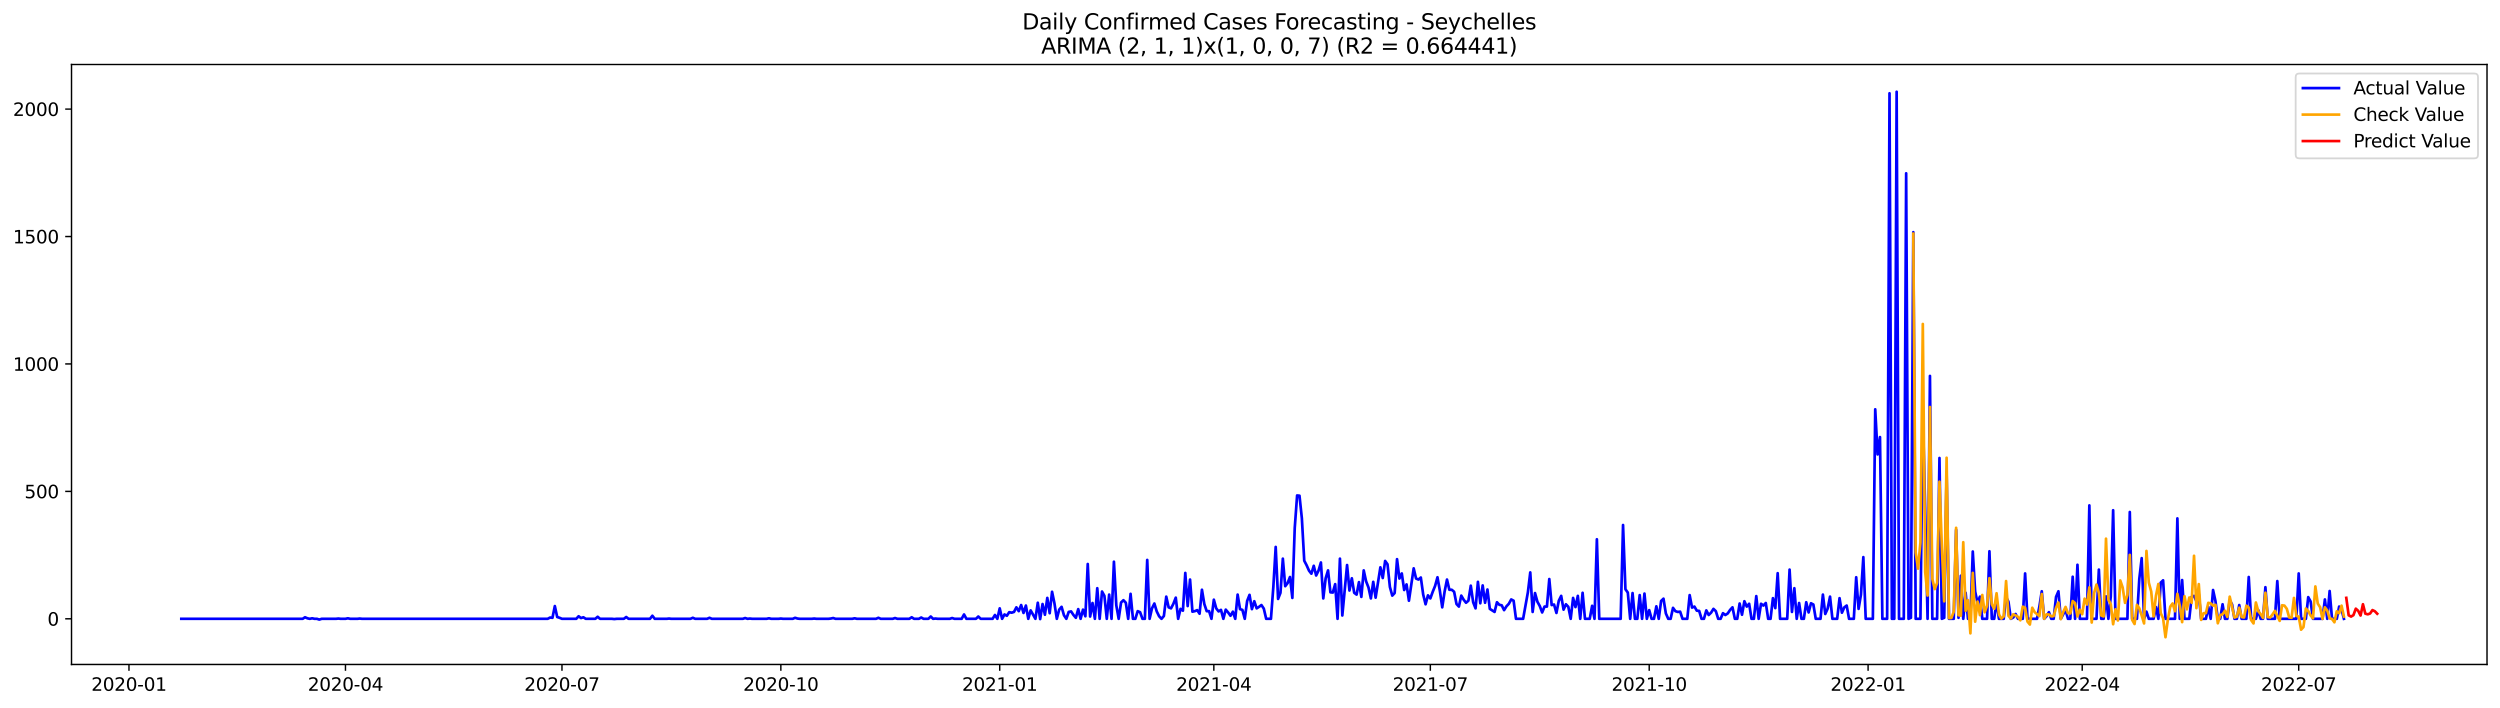 <?xml version="1.0" encoding="utf-8" standalone="no"?>
<!DOCTYPE svg PUBLIC "-//W3C//DTD SVG 1.1//EN"
  "http://www.w3.org/Graphics/SVG/1.1/DTD/svg11.dtd">
<svg xmlns:xlink="http://www.w3.org/1999/xlink" width="1386.05pt" height="392.274pt" viewBox="0 0 1386.05 392.274" xmlns="http://www.w3.org/2000/svg" version="1.1">
 <defs>
  <style type="text/css">*{stroke-linejoin: round; stroke-linecap: butt}</style>
 </defs>
 <g id="figure_1">
  <g id="patch_1">
   <path d="M 0 392.274 
L 1386.05 392.274 
L 1386.05 0 
L 0 0 
z
" style="fill: #ffffff"/>
  </g>
  <g id="axes_1">
   <g id="patch_2">
    <path d="M 39.65 368.396 
L 1378.85 368.396 
L 1378.85 35.755 
L 39.65 35.755 
z
" style="fill: #ffffff"/>
   </g>
   <g id="matplotlib.axis_1">
    <g id="xtick_1">
     <g id="line2d_1">
      <defs>
       <path id="m0f606d432e" d="M 0 0 
L 0 3.5 
" style="stroke: #000000; stroke-width: 0.8"/>
      </defs>
      <g>
       <use xlink:href="#m0f606d432e" x="71.504" y="368.396" style="stroke: #000000; stroke-width: 0.8"/>
      </g>
     </g>
     <g id="text_1">
      <!-- 2020-01 -->
      <g transform="translate(50.613 382.994)scale(0.1 -0.1)">
       <defs>
        <path id="DejaVuSans-32" d="M 1228 531 
L 3431 531 
L 3431 0 
L 469 0 
L 469 531 
Q 828 903 1448 1529 
Q 2069 2156 2228 2338 
Q 2531 2678 2651 2914 
Q 2772 3150 2772 3378 
Q 2772 3750 2511 3984 
Q 2250 4219 1831 4219 
Q 1534 4219 1204 4116 
Q 875 4013 500 3803 
L 500 4441 
Q 881 4594 1212 4672 
Q 1544 4750 1819 4750 
Q 2544 4750 2975 4387 
Q 3406 4025 3406 3419 
Q 3406 3131 3298 2873 
Q 3191 2616 2906 2266 
Q 2828 2175 2409 1742 
Q 1991 1309 1228 531 
z
" transform="scale(0.016)"/>
        <path id="DejaVuSans-30" d="M 2034 4250 
Q 1547 4250 1301 3770 
Q 1056 3291 1056 2328 
Q 1056 1369 1301 889 
Q 1547 409 2034 409 
Q 2525 409 2770 889 
Q 3016 1369 3016 2328 
Q 3016 3291 2770 3770 
Q 2525 4250 2034 4250 
z
M 2034 4750 
Q 2819 4750 3233 4129 
Q 3647 3509 3647 2328 
Q 3647 1150 3233 529 
Q 2819 -91 2034 -91 
Q 1250 -91 836 529 
Q 422 1150 422 2328 
Q 422 3509 836 4129 
Q 1250 4750 2034 4750 
z
" transform="scale(0.016)"/>
        <path id="DejaVuSans-2d" d="M 313 2009 
L 1997 2009 
L 1997 1497 
L 313 1497 
L 313 2009 
z
" transform="scale(0.016)"/>
        <path id="DejaVuSans-31" d="M 794 531 
L 1825 531 
L 1825 4091 
L 703 3866 
L 703 4441 
L 1819 4666 
L 2450 4666 
L 2450 531 
L 3481 531 
L 3481 0 
L 794 0 
L 794 531 
z
" transform="scale(0.016)"/>
       </defs>
       <use xlink:href="#DejaVuSans-32"/>
       <use xlink:href="#DejaVuSans-30" x="63.623"/>
       <use xlink:href="#DejaVuSans-32" x="127.246"/>
       <use xlink:href="#DejaVuSans-30" x="190.869"/>
       <use xlink:href="#DejaVuSans-2d" x="254.492"/>
       <use xlink:href="#DejaVuSans-30" x="290.576"/>
       <use xlink:href="#DejaVuSans-31" x="354.199"/>
      </g>
     </g>
    </g>
    <g id="xtick_2">
     <g id="line2d_2">
      <g>
       <use xlink:href="#m0f606d432e" x="191.535" y="368.396" style="stroke: #000000; stroke-width: 0.8"/>
      </g>
     </g>
     <g id="text_2">
      <!-- 2020-04 -->
      <g transform="translate(170.644 382.994)scale(0.1 -0.1)">
       <defs>
        <path id="DejaVuSans-34" d="M 2419 4116 
L 825 1625 
L 2419 1625 
L 2419 4116 
z
M 2253 4666 
L 3047 4666 
L 3047 1625 
L 3713 1625 
L 3713 1100 
L 3047 1100 
L 3047 0 
L 2419 0 
L 2419 1100 
L 313 1100 
L 313 1709 
L 2253 4666 
z
" transform="scale(0.016)"/>
       </defs>
       <use xlink:href="#DejaVuSans-32"/>
       <use xlink:href="#DejaVuSans-30" x="63.623"/>
       <use xlink:href="#DejaVuSans-32" x="127.246"/>
       <use xlink:href="#DejaVuSans-30" x="190.869"/>
       <use xlink:href="#DejaVuSans-2d" x="254.492"/>
       <use xlink:href="#DejaVuSans-30" x="290.576"/>
       <use xlink:href="#DejaVuSans-34" x="354.199"/>
      </g>
     </g>
    </g>
    <g id="xtick_3">
     <g id="line2d_3">
      <g>
       <use xlink:href="#m0f606d432e" x="311.566" y="368.396" style="stroke: #000000; stroke-width: 0.8"/>
      </g>
     </g>
     <g id="text_3">
      <!-- 2020-07 -->
      <g transform="translate(290.674 382.994)scale(0.1 -0.1)">
       <defs>
        <path id="DejaVuSans-37" d="M 525 4666 
L 3525 4666 
L 3525 4397 
L 1831 0 
L 1172 0 
L 2766 4134 
L 525 4134 
L 525 4666 
z
" transform="scale(0.016)"/>
       </defs>
       <use xlink:href="#DejaVuSans-32"/>
       <use xlink:href="#DejaVuSans-30" x="63.623"/>
       <use xlink:href="#DejaVuSans-32" x="127.246"/>
       <use xlink:href="#DejaVuSans-30" x="190.869"/>
       <use xlink:href="#DejaVuSans-2d" x="254.492"/>
       <use xlink:href="#DejaVuSans-30" x="290.576"/>
       <use xlink:href="#DejaVuSans-37" x="354.199"/>
      </g>
     </g>
    </g>
    <g id="xtick_4">
     <g id="line2d_4">
      <g>
       <use xlink:href="#m0f606d432e" x="432.916" y="368.396" style="stroke: #000000; stroke-width: 0.8"/>
      </g>
     </g>
     <g id="text_4">
      <!-- 2020-10 -->
      <g transform="translate(412.024 382.994)scale(0.1 -0.1)">
       <use xlink:href="#DejaVuSans-32"/>
       <use xlink:href="#DejaVuSans-30" x="63.623"/>
       <use xlink:href="#DejaVuSans-32" x="127.246"/>
       <use xlink:href="#DejaVuSans-30" x="190.869"/>
       <use xlink:href="#DejaVuSans-2d" x="254.492"/>
       <use xlink:href="#DejaVuSans-31" x="290.576"/>
       <use xlink:href="#DejaVuSans-30" x="354.199"/>
      </g>
     </g>
    </g>
    <g id="xtick_5">
     <g id="line2d_5">
      <g>
       <use xlink:href="#m0f606d432e" x="554.265" y="368.396" style="stroke: #000000; stroke-width: 0.8"/>
      </g>
     </g>
     <g id="text_5">
      <!-- 2021-01 -->
      <g transform="translate(533.374 382.994)scale(0.1 -0.1)">
       <use xlink:href="#DejaVuSans-32"/>
       <use xlink:href="#DejaVuSans-30" x="63.623"/>
       <use xlink:href="#DejaVuSans-32" x="127.246"/>
       <use xlink:href="#DejaVuSans-31" x="190.869"/>
       <use xlink:href="#DejaVuSans-2d" x="254.492"/>
       <use xlink:href="#DejaVuSans-30" x="290.576"/>
       <use xlink:href="#DejaVuSans-31" x="354.199"/>
      </g>
     </g>
    </g>
    <g id="xtick_6">
     <g id="line2d_6">
      <g>
       <use xlink:href="#m0f606d432e" x="672.977" y="368.396" style="stroke: #000000; stroke-width: 0.8"/>
      </g>
     </g>
     <g id="text_6">
      <!-- 2021-04 -->
      <g transform="translate(652.086 382.994)scale(0.1 -0.1)">
       <use xlink:href="#DejaVuSans-32"/>
       <use xlink:href="#DejaVuSans-30" x="63.623"/>
       <use xlink:href="#DejaVuSans-32" x="127.246"/>
       <use xlink:href="#DejaVuSans-31" x="190.869"/>
       <use xlink:href="#DejaVuSans-2d" x="254.492"/>
       <use xlink:href="#DejaVuSans-30" x="290.576"/>
       <use xlink:href="#DejaVuSans-34" x="354.199"/>
      </g>
     </g>
    </g>
    <g id="xtick_7">
     <g id="line2d_7">
      <g>
       <use xlink:href="#m0f606d432e" x="793.008" y="368.396" style="stroke: #000000; stroke-width: 0.8"/>
      </g>
     </g>
     <g id="text_7">
      <!-- 2021-07 -->
      <g transform="translate(772.116 382.994)scale(0.1 -0.1)">
       <use xlink:href="#DejaVuSans-32"/>
       <use xlink:href="#DejaVuSans-30" x="63.623"/>
       <use xlink:href="#DejaVuSans-32" x="127.246"/>
       <use xlink:href="#DejaVuSans-31" x="190.869"/>
       <use xlink:href="#DejaVuSans-2d" x="254.492"/>
       <use xlink:href="#DejaVuSans-30" x="290.576"/>
       <use xlink:href="#DejaVuSans-37" x="354.199"/>
      </g>
     </g>
    </g>
    <g id="xtick_8">
     <g id="line2d_8">
      <g>
       <use xlink:href="#m0f606d432e" x="914.357" y="368.396" style="stroke: #000000; stroke-width: 0.8"/>
      </g>
     </g>
     <g id="text_8">
      <!-- 2021-10 -->
      <g transform="translate(893.466 382.994)scale(0.1 -0.1)">
       <use xlink:href="#DejaVuSans-32"/>
       <use xlink:href="#DejaVuSans-30" x="63.623"/>
       <use xlink:href="#DejaVuSans-32" x="127.246"/>
       <use xlink:href="#DejaVuSans-31" x="190.869"/>
       <use xlink:href="#DejaVuSans-2d" x="254.492"/>
       <use xlink:href="#DejaVuSans-31" x="290.576"/>
       <use xlink:href="#DejaVuSans-30" x="354.199"/>
      </g>
     </g>
    </g>
    <g id="xtick_9">
     <g id="line2d_9">
      <g>
       <use xlink:href="#m0f606d432e" x="1035.707" y="368.396" style="stroke: #000000; stroke-width: 0.8"/>
      </g>
     </g>
     <g id="text_9">
      <!-- 2022-01 -->
      <g transform="translate(1014.816 382.994)scale(0.1 -0.1)">
       <use xlink:href="#DejaVuSans-32"/>
       <use xlink:href="#DejaVuSans-30" x="63.623"/>
       <use xlink:href="#DejaVuSans-32" x="127.246"/>
       <use xlink:href="#DejaVuSans-32" x="190.869"/>
       <use xlink:href="#DejaVuSans-2d" x="254.492"/>
       <use xlink:href="#DejaVuSans-30" x="290.576"/>
       <use xlink:href="#DejaVuSans-31" x="354.199"/>
      </g>
     </g>
    </g>
    <g id="xtick_10">
     <g id="line2d_10">
      <g>
       <use xlink:href="#m0f606d432e" x="1154.419" y="368.396" style="stroke: #000000; stroke-width: 0.8"/>
      </g>
     </g>
     <g id="text_10">
      <!-- 2022-04 -->
      <g transform="translate(1133.528 382.994)scale(0.1 -0.1)">
       <use xlink:href="#DejaVuSans-32"/>
       <use xlink:href="#DejaVuSans-30" x="63.623"/>
       <use xlink:href="#DejaVuSans-32" x="127.246"/>
       <use xlink:href="#DejaVuSans-32" x="190.869"/>
       <use xlink:href="#DejaVuSans-2d" x="254.492"/>
       <use xlink:href="#DejaVuSans-30" x="290.576"/>
       <use xlink:href="#DejaVuSans-34" x="354.199"/>
      </g>
     </g>
    </g>
    <g id="xtick_11">
     <g id="line2d_11">
      <g>
       <use xlink:href="#m0f606d432e" x="1274.45" y="368.396" style="stroke: #000000; stroke-width: 0.8"/>
      </g>
     </g>
     <g id="text_11">
      <!-- 2022-07 -->
      <g transform="translate(1253.558 382.994)scale(0.1 -0.1)">
       <use xlink:href="#DejaVuSans-32"/>
       <use xlink:href="#DejaVuSans-30" x="63.623"/>
       <use xlink:href="#DejaVuSans-32" x="127.246"/>
       <use xlink:href="#DejaVuSans-32" x="190.869"/>
       <use xlink:href="#DejaVuSans-2d" x="254.492"/>
       <use xlink:href="#DejaVuSans-30" x="290.576"/>
       <use xlink:href="#DejaVuSans-37" x="354.199"/>
      </g>
     </g>
    </g>
   </g>
   <g id="matplotlib.axis_2">
    <g id="ytick_1">
     <g id="line2d_12">
      <defs>
       <path id="m5d30e4b552" d="M 0 0 
L -3.5 0 
" style="stroke: #000000; stroke-width: 0.8"/>
      </defs>
      <g>
       <use xlink:href="#m5d30e4b552" x="39.65" y="343.081" style="stroke: #000000; stroke-width: 0.8"/>
      </g>
     </g>
     <g id="text_12">
      <!-- 0 -->
      <g transform="translate(26.288 346.88)scale(0.1 -0.1)">
       <use xlink:href="#DejaVuSans-30"/>
      </g>
     </g>
    </g>
    <g id="ytick_2">
     <g id="line2d_13">
      <g>
       <use xlink:href="#m5d30e4b552" x="39.65" y="272.432" style="stroke: #000000; stroke-width: 0.8"/>
      </g>
     </g>
     <g id="text_13">
      <!-- 500 -->
      <g transform="translate(13.562 276.231)scale(0.1 -0.1)">
       <defs>
        <path id="DejaVuSans-35" d="M 691 4666 
L 3169 4666 
L 3169 4134 
L 1269 4134 
L 1269 2991 
Q 1406 3038 1543 3061 
Q 1681 3084 1819 3084 
Q 2600 3084 3056 2656 
Q 3513 2228 3513 1497 
Q 3513 744 3044 326 
Q 2575 -91 1722 -91 
Q 1428 -91 1123 -41 
Q 819 9 494 109 
L 494 744 
Q 775 591 1075 516 
Q 1375 441 1709 441 
Q 2250 441 2565 725 
Q 2881 1009 2881 1497 
Q 2881 1984 2565 2268 
Q 2250 2553 1709 2553 
Q 1456 2553 1204 2497 
Q 953 2441 691 2322 
L 691 4666 
z
" transform="scale(0.016)"/>
       </defs>
       <use xlink:href="#DejaVuSans-35"/>
       <use xlink:href="#DejaVuSans-30" x="63.623"/>
       <use xlink:href="#DejaVuSans-30" x="127.246"/>
      </g>
     </g>
    </g>
    <g id="ytick_3">
     <g id="line2d_14">
      <g>
       <use xlink:href="#m5d30e4b552" x="39.65" y="201.782" style="stroke: #000000; stroke-width: 0.8"/>
      </g>
     </g>
     <g id="text_14">
      <!-- 1000 -->
      <g transform="translate(7.2 205.582)scale(0.1 -0.1)">
       <use xlink:href="#DejaVuSans-31"/>
       <use xlink:href="#DejaVuSans-30" x="63.623"/>
       <use xlink:href="#DejaVuSans-30" x="127.246"/>
       <use xlink:href="#DejaVuSans-30" x="190.869"/>
      </g>
     </g>
    </g>
    <g id="ytick_4">
     <g id="line2d_15">
      <g>
       <use xlink:href="#m5d30e4b552" x="39.65" y="131.133" style="stroke: #000000; stroke-width: 0.8"/>
      </g>
     </g>
     <g id="text_15">
      <!-- 1500 -->
      <g transform="translate(7.2 134.932)scale(0.1 -0.1)">
       <use xlink:href="#DejaVuSans-31"/>
       <use xlink:href="#DejaVuSans-35" x="63.623"/>
       <use xlink:href="#DejaVuSans-30" x="127.246"/>
       <use xlink:href="#DejaVuSans-30" x="190.869"/>
      </g>
     </g>
    </g>
    <g id="ytick_5">
     <g id="line2d_16">
      <g>
       <use xlink:href="#m5d30e4b552" x="39.65" y="60.484" style="stroke: #000000; stroke-width: 0.8"/>
      </g>
     </g>
     <g id="text_16">
      <!-- 2000 -->
      <g transform="translate(7.2 64.283)scale(0.1 -0.1)">
       <use xlink:href="#DejaVuSans-32"/>
       <use xlink:href="#DejaVuSans-30" x="63.623"/>
       <use xlink:href="#DejaVuSans-30" x="127.246"/>
       <use xlink:href="#DejaVuSans-30" x="190.869"/>
      </g>
     </g>
    </g>
   </g>
   <g id="line2d_17">
    <path d="M 100.523 343.081 
L 167.793 343.081 
L 169.112 342.233 
L 170.431 342.798 
L 171.75 343.081 
L 173.069 342.798 
L 174.388 343.081 
L 175.707 343.081 
L 177.026 343.505 
L 178.345 343.081 
L 186.259 343.081 
L 187.578 342.94 
L 188.897 343.081 
L 191.535 343.081 
L 192.854 342.798 
L 194.173 343.081 
L 198.13 343.081 
L 199.449 342.94 
L 200.768 343.081 
L 303.652 343.081 
L 304.971 342.374 
L 306.29 342.516 
L 307.609 336.016 
L 308.928 342.092 
L 310.247 342.516 
L 311.566 343.081 
L 319.48 343.081 
L 320.799 341.668 
L 322.118 342.657 
L 323.437 342.233 
L 324.756 343.081 
L 330.032 343.081 
L 331.351 341.951 
L 332.67 343.081 
L 339.265 343.081 
L 340.584 343.222 
L 341.903 343.081 
L 345.86 343.081 
L 347.179 342.092 
L 348.498 343.081 
L 360.369 343.081 
L 361.688 341.385 
L 363.008 343.081 
L 369.603 343.081 
L 370.922 342.94 
L 372.241 343.081 
L 382.793 343.081 
L 384.112 342.516 
L 385.431 343.081 
L 392.026 343.081 
L 393.345 342.516 
L 394.664 343.081 
L 411.811 343.081 
L 413.13 342.657 
L 414.449 343.081 
L 415.768 342.94 
L 417.087 343.081 
L 425.001 343.081 
L 426.32 342.798 
L 427.639 343.081 
L 431.596 343.081 
L 432.916 342.94 
L 434.235 343.081 
L 439.511 343.081 
L 440.83 342.516 
L 442.149 342.94 
L 443.468 343.081 
L 450.063 343.081 
L 451.382 342.94 
L 452.701 343.081 
L 459.296 343.081 
L 460.615 342.94 
L 461.934 342.657 
L 463.253 343.081 
L 472.486 343.081 
L 473.805 342.798 
L 475.124 343.081 
L 485.676 343.081 
L 486.995 342.516 
L 488.314 343.081 
L 494.909 343.081 
L 496.228 342.657 
L 497.547 343.081 
L 504.143 343.081 
L 505.462 342.233 
L 506.781 343.081 
L 509.419 343.081 
L 510.738 342.374 
L 512.057 343.081 
L 514.695 343.081 
L 516.014 341.809 
L 517.333 343.081 
L 518.652 342.94 
L 519.971 343.081 
L 526.566 343.081 
L 527.885 342.657 
L 529.204 343.081 
L 533.161 343.081 
L 534.48 340.679 
L 535.799 343.081 
L 541.075 343.081 
L 542.394 341.809 
L 543.713 343.081 
L 550.308 343.081 
L 551.627 340.961 
L 552.946 343.081 
L 554.265 337.288 
L 555.584 343.081 
L 556.903 340.679 
L 558.222 341.385 
L 559.541 339.407 
L 560.86 339.69 
L 562.179 339.266 
L 563.498 336.722 
L 564.817 338.842 
L 566.136 335.451 
L 567.455 339.831 
L 568.774 335.733 
L 570.093 343.081 
L 571.413 338.418 
L 574.051 343.081 
L 575.37 334.179 
L 576.689 343.222 
L 578.008 334.886 
L 579.327 340.82 
L 580.646 331.494 
L 581.965 339.972 
L 583.284 328.103 
L 584.603 334.462 
L 585.922 343.081 
L 587.241 337.994 
L 588.56 336.44 
L 589.879 341.103 
L 591.198 343.081 
L 592.517 339.266 
L 593.836 338.983 
L 595.155 340.961 
L 596.474 342.516 
L 597.793 337.712 
L 599.112 343.081 
L 600.431 337.994 
L 601.75 341.668 
L 603.069 312.702 
L 604.388 341.809 
L 605.707 334.32 
L 607.026 343.081 
L 608.345 326.125 
L 609.664 343.081 
L 610.983 327.962 
L 612.302 330.364 
L 613.621 343.081 
L 614.94 329.658 
L 616.259 343.081 
L 617.578 311.43 
L 618.897 335.592 
L 620.216 343.081 
L 621.535 334.038 
L 622.854 332.766 
L 624.173 334.179 
L 625.492 343.081 
L 626.811 329.234 
L 628.13 343.081 
L 629.449 343.081 
L 630.768 338.842 
L 632.087 339.407 
L 633.406 343.081 
L 634.725 343.081 
L 636.044 310.441 
L 637.363 343.081 
L 638.682 337.288 
L 640.002 334.603 
L 641.321 338.983 
L 642.64 341.668 
L 643.959 343.081 
L 645.278 341.527 
L 646.597 330.788 
L 647.916 336.722 
L 649.235 337.288 
L 650.554 334.744 
L 651.873 331.353 
L 653.192 343.081 
L 654.511 337.57 
L 655.83 338.559 
L 657.149 317.647 
L 658.468 336.016 
L 659.787 321.321 
L 661.106 339.125 
L 662.425 338.842 
L 663.744 338.277 
L 665.063 340.255 
L 666.382 326.973 
L 667.701 334.886 
L 669.02 338.842 
L 670.339 338.842 
L 671.658 343.081 
L 672.977 332.483 
L 674.296 337.288 
L 675.615 338.983 
L 676.934 338.135 
L 678.253 343.081 
L 679.572 337.994 
L 680.891 339.548 
L 682.21 341.385 
L 683.529 339.125 
L 684.848 343.081 
L 686.167 329.658 
L 687.486 337.712 
L 688.805 338.135 
L 690.124 343.081 
L 691.443 333.19 
L 692.762 329.799 
L 694.081 337.712 
L 695.4 333.331 
L 696.719 337.288 
L 698.038 336.44 
L 699.357 335.451 
L 700.676 337.429 
L 701.995 343.081 
L 704.633 343.081 
L 705.952 325.56 
L 707.271 303.235 
L 708.59 332.06 
L 709.91 328.668 
L 711.229 309.734 
L 712.548 324.995 
L 713.867 323.299 
L 715.186 319.908 
L 716.505 331.494 
L 717.824 292.779 
L 719.143 274.692 
L 720.462 274.834 
L 721.781 287.409 
L 723.1 310.865 
L 724.419 313.408 
L 725.738 316.375 
L 727.057 318.071 
L 728.376 313.691 
L 729.695 319.06 
L 731.014 316.375 
L 732.333 311.854 
L 733.652 331.777 
L 734.971 320.614 
L 736.29 316.234 
L 737.609 328.386 
L 738.928 328.527 
L 740.247 323.864 
L 741.566 343.081 
L 742.885 309.734 
L 744.204 341.244 
L 746.842 313.267 
L 748.161 327.397 
L 749.48 320.614 
L 750.799 328.668 
L 752.118 329.658 
L 753.437 322.734 
L 754.756 330.929 
L 756.075 316.234 
L 757.394 322.31 
L 758.713 325.701 
L 760.032 331.777 
L 761.351 322.593 
L 762.67 331.353 
L 765.308 314.539 
L 766.627 320.473 
L 767.946 311.006 
L 769.265 312.843 
L 770.584 325.419 
L 771.903 330.223 
L 773.222 328.81 
L 774.541 310.017 
L 775.86 320.756 
L 777.179 317.93 
L 778.498 327.114 
L 779.818 324.006 
L 781.137 333.049 
L 783.775 315.104 
L 785.094 320.756 
L 786.413 321.321 
L 787.732 320.191 
L 789.051 329.658 
L 790.37 335.027 
L 791.689 330.081 
L 793.008 331.777 
L 794.327 328.103 
L 795.646 324.853 
L 796.965 320.049 
L 798.284 327.538 
L 799.603 336.722 
L 800.922 327.962 
L 802.241 321.321 
L 803.56 326.973 
L 804.879 326.973 
L 806.198 328.103 
L 807.517 334.886 
L 808.836 336.299 
L 810.155 330.223 
L 811.474 332.483 
L 812.793 334.179 
L 814.112 333.049 
L 815.431 324.712 
L 816.75 333.896 
L 818.069 337.288 
L 819.388 322.593 
L 820.707 334.462 
L 822.026 324.571 
L 823.345 334.179 
L 824.664 326.832 
L 825.983 337.57 
L 828.621 339.266 
L 829.94 333.896 
L 831.259 335.309 
L 832.578 335.592 
L 833.897 338.277 
L 835.216 336.157 
L 836.535 334.744 
L 837.854 332.342 
L 839.173 333.049 
L 840.492 343.081 
L 844.449 343.081 
L 847.087 328.386 
L 848.407 317.365 
L 849.726 339.266 
L 851.045 328.81 
L 852.364 333.614 
L 853.683 336.016 
L 855.002 339.548 
L 856.321 336.299 
L 857.64 336.299 
L 858.959 321.038 
L 860.278 335.451 
L 861.597 335.168 
L 862.916 339.831 
L 864.235 333.049 
L 865.554 330.364 
L 866.873 337.994 
L 868.192 335.027 
L 869.511 336.44 
L 870.83 343.081 
L 872.149 331.494 
L 873.468 336.581 
L 874.787 330.364 
L 876.106 343.081 
L 877.425 328.668 
L 878.744 343.081 
L 881.382 343.081 
L 882.701 335.875 
L 884.02 343.081 
L 885.339 298.996 
L 886.658 343.081 
L 898.529 343.081 
L 899.848 291.083 
L 901.167 326.69 
L 902.486 328.527 
L 903.805 343.081 
L 905.124 328.81 
L 906.443 343.081 
L 907.762 343.081 
L 909.081 329.94 
L 910.4 343.081 
L 911.719 329.092 
L 913.038 343.081 
L 914.357 338.277 
L 915.676 343.081 
L 916.995 343.081 
L 918.315 336.157 
L 919.634 343.081 
L 920.953 333.19 
L 922.272 331.918 
L 923.591 340.114 
L 924.91 343.081 
L 926.229 343.081 
L 927.548 337.005 
L 928.867 338.842 
L 930.186 339.266 
L 931.505 339.125 
L 932.824 343.081 
L 935.462 343.081 
L 936.781 329.94 
L 938.1 336.864 
L 939.419 336.299 
L 940.738 338.559 
L 942.057 338.701 
L 943.376 343.081 
L 944.695 343.081 
L 946.014 338.418 
L 947.333 340.961 
L 948.652 339.69 
L 949.971 337.57 
L 951.29 338.842 
L 952.609 343.081 
L 953.928 343.081 
L 955.247 339.972 
L 956.566 340.961 
L 957.885 340.114 
L 959.204 338.135 
L 960.523 336.722 
L 961.842 343.081 
L 963.161 343.081 
L 964.48 334.603 
L 965.799 340.82 
L 967.118 333.331 
L 968.437 336.299 
L 969.756 334.744 
L 971.075 343.081 
L 972.394 343.081 
L 973.713 330.505 
L 975.032 343.081 
L 976.351 334.744 
L 977.67 335.733 
L 978.989 334.32 
L 980.308 343.081 
L 981.627 343.081 
L 982.946 331.636 
L 984.265 337.146 
L 985.584 317.788 
L 986.904 343.081 
L 990.861 343.081 
L 992.18 315.81 
L 993.499 339.266 
L 994.818 326.125 
L 996.137 343.081 
L 997.456 334.32 
L 998.775 343.081 
L 1000.094 343.081 
L 1001.413 333.896 
L 1002.732 339.548 
L 1004.051 334.462 
L 1005.37 335.168 
L 1006.689 343.081 
L 1009.327 343.081 
L 1010.646 329.658 
L 1011.965 340.396 
L 1013.284 337.429 
L 1014.603 330.788 
L 1015.922 343.081 
L 1018.56 343.081 
L 1019.879 331.636 
L 1021.198 339.69 
L 1022.517 336.722 
L 1023.836 335.733 
L 1025.155 343.081 
L 1027.793 343.081 
L 1029.112 320.049 
L 1030.431 337.57 
L 1031.75 329.658 
L 1033.069 308.887 
L 1034.388 343.081 
L 1038.345 343.081 
L 1039.664 226.933 
L 1040.983 251.943 
L 1042.302 242.335 
L 1043.621 343.081 
L 1046.259 343.081 
L 1047.578 51.723 
L 1048.897 343.081 
L 1050.216 343.081 
L 1051.535 50.876 
L 1052.854 343.081 
L 1055.492 343.081 
L 1056.812 96.091 
L 1058.131 343.081 
L 1059.45 342.516 
L 1060.769 128.731 
L 1062.088 343.081 
L 1064.726 343.081 
L 1066.045 228.488 
L 1067.364 282.605 
L 1068.683 343.081 
L 1070.002 208.423 
L 1071.321 343.081 
L 1073.959 343.081 
L 1075.278 253.922 
L 1076.597 343.081 
L 1077.916 342.516 
L 1079.235 261.552 
L 1080.554 343.081 
L 1083.192 343.081 
L 1084.511 293.768 
L 1085.83 342.516 
L 1087.149 319.201 
L 1088.468 343.081 
L 1089.787 328.668 
L 1091.106 343.081 
L 1092.425 343.081 
L 1093.744 305.778 
L 1095.063 327.962 
L 1096.382 334.179 
L 1097.701 330.788 
L 1099.02 343.081 
L 1101.658 343.081 
L 1102.977 305.637 
L 1104.296 343.081 
L 1105.615 343.081 
L 1106.934 333.19 
L 1108.253 343.081 
L 1110.891 343.081 
L 1112.21 331.071 
L 1113.529 333.614 
L 1114.848 343.081 
L 1116.167 342.374 
L 1117.486 340.396 
L 1118.805 343.081 
L 1121.443 343.081 
L 1122.762 317.93 
L 1124.081 343.081 
L 1129.358 343.081 
L 1130.677 336.299 
L 1131.996 327.821 
L 1133.315 343.081 
L 1134.634 341.668 
L 1135.953 339.407 
L 1137.272 343.081 
L 1138.591 343.081 
L 1139.91 330.929 
L 1141.229 327.821 
L 1142.548 343.081 
L 1145.186 338.135 
L 1146.505 343.081 
L 1147.824 343.081 
L 1149.143 319.767 
L 1150.462 343.081 
L 1151.781 313.126 
L 1153.1 343.081 
L 1157.057 343.081 
L 1158.376 280.203 
L 1159.695 343.081 
L 1162.333 343.081 
L 1163.652 315.81 
L 1164.971 343.081 
L 1166.29 343.081 
L 1167.609 330.647 
L 1168.928 343.081 
L 1170.247 330.788 
L 1171.566 282.888 
L 1172.885 343.081 
L 1179.48 343.081 
L 1180.799 283.877 
L 1182.118 343.081 
L 1184.756 343.081 
L 1186.075 320.897 
L 1187.394 309.452 
L 1188.713 343.081 
L 1190.032 339.125 
L 1191.351 343.081 
L 1193.989 343.081 
L 1195.309 336.581 
L 1196.628 343.081 
L 1197.947 323.016 
L 1199.266 321.745 
L 1200.585 343.081 
L 1205.861 343.081 
L 1207.18 287.409 
L 1208.499 343.081 
L 1209.818 321.604 
L 1211.137 343.081 
L 1213.775 343.081 
L 1215.094 330.929 
L 1216.413 330.364 
L 1217.732 333.331 
L 1219.051 329.375 
L 1220.37 343.081 
L 1223.008 343.081 
L 1224.327 336.44 
L 1225.646 343.081 
L 1226.965 327.114 
L 1228.284 333.19 
L 1229.603 343.081 
L 1230.922 343.081 
L 1232.241 335.027 
L 1233.56 343.081 
L 1234.879 343.081 
L 1236.198 332.766 
L 1237.517 335.168 
L 1238.836 343.081 
L 1240.155 343.081 
L 1241.474 335.451 
L 1242.793 343.081 
L 1245.431 343.081 
L 1246.75 319.908 
L 1248.069 343.081 
L 1250.707 343.081 
L 1252.026 338.277 
L 1253.345 343.081 
L 1254.664 343.081 
L 1255.983 325.56 
L 1257.302 343.081 
L 1261.259 343.081 
L 1262.578 322.169 
L 1263.897 343.081 
L 1273.131 343.081 
L 1274.45 317.93 
L 1275.769 343.081 
L 1278.407 343.081 
L 1279.726 331.071 
L 1281.045 333.473 
L 1282.364 343.081 
L 1287.64 343.081 
L 1288.959 332.342 
L 1290.278 343.081 
L 1291.597 327.679 
L 1292.916 343.081 
L 1295.554 343.081 
L 1296.873 336.299 
L 1298.192 337.994 
L 1299.511 343.081 
L 1299.511 343.081 
" clip-path="url(#p9b27412b02)" style="fill: none; stroke: #0000ff; stroke-width: 1.5; stroke-linecap: square"/>
   </g>
   <g id="line2d_18">
    <path d="M 1060.769 129.545 
L 1062.088 306.265 
L 1063.407 315.266 
L 1064.726 300.748 
L 1066.045 179.623 
L 1067.364 317.103 
L 1068.683 330.161 
L 1070.002 225.667 
L 1071.321 320.98 
L 1072.64 326.586 
L 1073.959 323.198 
L 1075.278 267.061 
L 1076.597 302.831 
L 1077.916 333.368 
L 1079.235 253.788 
L 1080.554 342.723 
L 1081.873 342.626 
L 1083.192 339.169 
L 1084.511 292.639 
L 1085.83 341.071 
L 1087.149 341.335 
L 1088.468 300.623 
L 1089.787 338.642 
L 1091.106 332.722 
L 1092.425 351.131 
L 1093.744 317.624 
L 1095.063 344.666 
L 1096.382 333.515 
L 1097.701 341.027 
L 1099.02 329.869 
L 1100.339 339.443 
L 1101.658 335.846 
L 1102.977 320.557 
L 1104.296 335.058 
L 1105.615 337.469 
L 1106.934 328.911 
L 1108.253 340.651 
L 1109.572 342.985 
L 1110.891 341.791 
L 1112.21 322.163 
L 1113.529 341.433 
L 1114.848 342.916 
L 1116.167 340.599 
L 1117.486 341.204 
L 1118.805 341.968 
L 1120.124 343.91 
L 1121.443 336.33 
L 1122.762 337.033 
L 1124.081 344.633 
L 1125.4 346.246 
L 1126.72 336.949 
L 1128.039 339.373 
L 1130.677 341.6 
L 1131.996 329.35 
L 1133.315 343.059 
L 1134.634 340.598 
L 1135.953 340.695 
L 1137.272 341.711 
L 1138.591 341.542 
L 1139.91 336.97 
L 1141.229 334.056 
L 1142.548 343.248 
L 1143.867 339.358 
L 1145.186 336.495 
L 1146.505 339.943 
L 1147.824 340.071 
L 1149.143 333.252 
L 1150.462 334.369 
L 1151.781 341.738 
L 1153.1 338.021 
L 1154.419 340.523 
L 1155.738 331.918 
L 1157.057 335.161 
L 1158.376 325.656 
L 1159.695 345.137 
L 1161.014 328.776 
L 1162.333 324.101 
L 1163.652 328.752 
L 1164.971 341.25 
L 1166.29 341.758 
L 1167.609 298.654 
L 1168.928 332.415 
L 1170.247 335.004 
L 1171.566 346.089 
L 1172.885 337.796 
L 1174.204 344.01 
L 1175.523 321.822 
L 1176.842 325.737 
L 1178.161 334.241 
L 1179.48 329.861 
L 1180.799 307.647 
L 1182.118 343.664 
L 1183.437 345.962 
L 1184.756 335.364 
L 1186.075 337.268 
L 1187.394 341.264 
L 1188.713 345.641 
L 1190.032 305.459 
L 1191.351 323.062 
L 1192.67 327.945 
L 1193.989 341.729 
L 1195.309 330.245 
L 1196.628 323.786 
L 1197.947 339.961 
L 1199.266 342.841 
L 1200.585 353.276 
L 1201.904 343.49 
L 1203.223 336.384 
L 1204.542 334.574 
L 1205.861 338.881 
L 1207.18 329.222 
L 1208.499 335.783 
L 1209.818 344.925 
L 1211.137 330.539 
L 1212.456 337.819 
L 1213.775 331.293 
L 1215.094 334.202 
L 1216.413 308.14 
L 1217.732 337.169 
L 1219.051 323.851 
L 1220.37 343.667 
L 1221.689 339.975 
L 1223.008 339.917 
L 1224.327 334.224 
L 1225.646 334.531 
L 1226.965 335.768 
L 1228.284 335.352 
L 1229.603 345.548 
L 1230.922 341.02 
L 1232.241 340.585 
L 1233.56 338.593 
L 1234.879 341.973 
L 1236.198 330.8 
L 1238.836 342.376 
L 1240.155 341.896 
L 1241.474 336.935 
L 1242.793 342.069 
L 1244.112 342.326 
L 1245.431 335.801 
L 1246.75 336.886 
L 1248.069 343.768 
L 1249.388 345.639 
L 1250.707 334.037 
L 1252.026 338.861 
L 1253.345 340.449 
L 1254.664 342.589 
L 1255.983 328.616 
L 1257.302 342.081 
L 1258.621 342.339 
L 1259.94 340.636 
L 1261.259 338.68 
L 1263.897 344.223 
L 1265.217 335.583 
L 1266.536 335.767 
L 1267.855 337.553 
L 1269.174 342.317 
L 1270.493 342.506 
L 1271.812 331.508 
L 1273.131 341.468 
L 1274.45 341.843 
L 1275.769 349.111 
L 1277.088 347.675 
L 1278.407 337.378 
L 1279.726 338.786 
L 1281.045 341.232 
L 1282.364 342.823 
L 1283.683 325.133 
L 1285.002 334.606 
L 1286.321 336.67 
L 1287.64 343.133 
L 1288.959 336.722 
L 1290.278 338.493 
L 1291.597 342.899 
L 1292.916 343.13 
L 1294.235 345.014 
L 1295.554 338.926 
L 1296.873 339.952 
L 1298.192 335.786 
L 1299.511 341.836 
L 1299.511 341.836 
" clip-path="url(#p9b27412b02)" style="fill: none; stroke: #ffa500; stroke-width: 1.5; stroke-linecap: square"/>
   </g>
   <g id="line2d_19">
    <path d="M 1300.83 331.467 
L 1302.149 341.137 
L 1303.468 341.848 
L 1304.787 341.057 
L 1306.106 337.471 
L 1307.425 338.653 
L 1308.744 341.252 
L 1310.063 335.004 
L 1311.382 340.218 
L 1312.701 340.596 
L 1314.02 340.152 
L 1315.339 338.25 
L 1316.658 338.885 
L 1317.977 340.264 
" clip-path="url(#p9b27412b02)" style="fill: none; stroke: #ff0000; stroke-width: 1.5; stroke-linecap: square"/>
   </g>
   <g id="patch_3">
    <path d="M 39.65 368.396 
L 39.65 35.755 
" style="fill: none; stroke: #000000; stroke-width: 0.8; stroke-linejoin: miter; stroke-linecap: square"/>
   </g>
   <g id="patch_4">
    <path d="M 1378.85 368.396 
L 1378.85 35.755 
" style="fill: none; stroke: #000000; stroke-width: 0.8; stroke-linejoin: miter; stroke-linecap: square"/>
   </g>
   <g id="patch_5">
    <path d="M 39.65 368.396 
L 1378.85 368.396 
" style="fill: none; stroke: #000000; stroke-width: 0.8; stroke-linejoin: miter; stroke-linecap: square"/>
   </g>
   <g id="patch_6">
    <path d="M 39.65 35.755 
L 1378.85 35.755 
" style="fill: none; stroke: #000000; stroke-width: 0.8; stroke-linejoin: miter; stroke-linecap: square"/>
   </g>
   <g id="text_17">
    <!-- Daily Confirmed Cases Forecasting - Seychelles -->
    <g transform="translate(566.753 16.318)scale(0.12 -0.12)">
     <defs>
      <path id="DejaVuSans-44" d="M 1259 4147 
L 1259 519 
L 2022 519 
Q 2988 519 3436 956 
Q 3884 1394 3884 2338 
Q 3884 3275 3436 3711 
Q 2988 4147 2022 4147 
L 1259 4147 
z
M 628 4666 
L 1925 4666 
Q 3281 4666 3915 4102 
Q 4550 3538 4550 2338 
Q 4550 1131 3912 565 
Q 3275 0 1925 0 
L 628 0 
L 628 4666 
z
" transform="scale(0.016)"/>
      <path id="DejaVuSans-61" d="M 2194 1759 
Q 1497 1759 1228 1600 
Q 959 1441 959 1056 
Q 959 750 1161 570 
Q 1363 391 1709 391 
Q 2188 391 2477 730 
Q 2766 1069 2766 1631 
L 2766 1759 
L 2194 1759 
z
M 3341 1997 
L 3341 0 
L 2766 0 
L 2766 531 
Q 2569 213 2275 61 
Q 1981 -91 1556 -91 
Q 1019 -91 701 211 
Q 384 513 384 1019 
Q 384 1609 779 1909 
Q 1175 2209 1959 2209 
L 2766 2209 
L 2766 2266 
Q 2766 2663 2505 2880 
Q 2244 3097 1772 3097 
Q 1472 3097 1187 3025 
Q 903 2953 641 2809 
L 641 3341 
Q 956 3463 1253 3523 
Q 1550 3584 1831 3584 
Q 2591 3584 2966 3190 
Q 3341 2797 3341 1997 
z
" transform="scale(0.016)"/>
      <path id="DejaVuSans-69" d="M 603 3500 
L 1178 3500 
L 1178 0 
L 603 0 
L 603 3500 
z
M 603 4863 
L 1178 4863 
L 1178 4134 
L 603 4134 
L 603 4863 
z
" transform="scale(0.016)"/>
      <path id="DejaVuSans-6c" d="M 603 4863 
L 1178 4863 
L 1178 0 
L 603 0 
L 603 4863 
z
" transform="scale(0.016)"/>
      <path id="DejaVuSans-79" d="M 2059 -325 
Q 1816 -950 1584 -1140 
Q 1353 -1331 966 -1331 
L 506 -1331 
L 506 -850 
L 844 -850 
Q 1081 -850 1212 -737 
Q 1344 -625 1503 -206 
L 1606 56 
L 191 3500 
L 800 3500 
L 1894 763 
L 2988 3500 
L 3597 3500 
L 2059 -325 
z
" transform="scale(0.016)"/>
      <path id="DejaVuSans-20" transform="scale(0.016)"/>
      <path id="DejaVuSans-43" d="M 4122 4306 
L 4122 3641 
Q 3803 3938 3442 4084 
Q 3081 4231 2675 4231 
Q 1875 4231 1450 3742 
Q 1025 3253 1025 2328 
Q 1025 1406 1450 917 
Q 1875 428 2675 428 
Q 3081 428 3442 575 
Q 3803 722 4122 1019 
L 4122 359 
Q 3791 134 3420 21 
Q 3050 -91 2638 -91 
Q 1578 -91 968 557 
Q 359 1206 359 2328 
Q 359 3453 968 4101 
Q 1578 4750 2638 4750 
Q 3056 4750 3426 4639 
Q 3797 4528 4122 4306 
z
" transform="scale(0.016)"/>
      <path id="DejaVuSans-6f" d="M 1959 3097 
Q 1497 3097 1228 2736 
Q 959 2375 959 1747 
Q 959 1119 1226 758 
Q 1494 397 1959 397 
Q 2419 397 2687 759 
Q 2956 1122 2956 1747 
Q 2956 2369 2687 2733 
Q 2419 3097 1959 3097 
z
M 1959 3584 
Q 2709 3584 3137 3096 
Q 3566 2609 3566 1747 
Q 3566 888 3137 398 
Q 2709 -91 1959 -91 
Q 1206 -91 779 398 
Q 353 888 353 1747 
Q 353 2609 779 3096 
Q 1206 3584 1959 3584 
z
" transform="scale(0.016)"/>
      <path id="DejaVuSans-6e" d="M 3513 2113 
L 3513 0 
L 2938 0 
L 2938 2094 
Q 2938 2591 2744 2837 
Q 2550 3084 2163 3084 
Q 1697 3084 1428 2787 
Q 1159 2491 1159 1978 
L 1159 0 
L 581 0 
L 581 3500 
L 1159 3500 
L 1159 2956 
Q 1366 3272 1645 3428 
Q 1925 3584 2291 3584 
Q 2894 3584 3203 3211 
Q 3513 2838 3513 2113 
z
" transform="scale(0.016)"/>
      <path id="DejaVuSans-66" d="M 2375 4863 
L 2375 4384 
L 1825 4384 
Q 1516 4384 1395 4259 
Q 1275 4134 1275 3809 
L 1275 3500 
L 2222 3500 
L 2222 3053 
L 1275 3053 
L 1275 0 
L 697 0 
L 697 3053 
L 147 3053 
L 147 3500 
L 697 3500 
L 697 3744 
Q 697 4328 969 4595 
Q 1241 4863 1831 4863 
L 2375 4863 
z
" transform="scale(0.016)"/>
      <path id="DejaVuSans-72" d="M 2631 2963 
Q 2534 3019 2420 3045 
Q 2306 3072 2169 3072 
Q 1681 3072 1420 2755 
Q 1159 2438 1159 1844 
L 1159 0 
L 581 0 
L 581 3500 
L 1159 3500 
L 1159 2956 
Q 1341 3275 1631 3429 
Q 1922 3584 2338 3584 
Q 2397 3584 2469 3576 
Q 2541 3569 2628 3553 
L 2631 2963 
z
" transform="scale(0.016)"/>
      <path id="DejaVuSans-6d" d="M 3328 2828 
Q 3544 3216 3844 3400 
Q 4144 3584 4550 3584 
Q 5097 3584 5394 3201 
Q 5691 2819 5691 2113 
L 5691 0 
L 5113 0 
L 5113 2094 
Q 5113 2597 4934 2840 
Q 4756 3084 4391 3084 
Q 3944 3084 3684 2787 
Q 3425 2491 3425 1978 
L 3425 0 
L 2847 0 
L 2847 2094 
Q 2847 2600 2669 2842 
Q 2491 3084 2119 3084 
Q 1678 3084 1418 2786 
Q 1159 2488 1159 1978 
L 1159 0 
L 581 0 
L 581 3500 
L 1159 3500 
L 1159 2956 
Q 1356 3278 1631 3431 
Q 1906 3584 2284 3584 
Q 2666 3584 2933 3390 
Q 3200 3197 3328 2828 
z
" transform="scale(0.016)"/>
      <path id="DejaVuSans-65" d="M 3597 1894 
L 3597 1613 
L 953 1613 
Q 991 1019 1311 708 
Q 1631 397 2203 397 
Q 2534 397 2845 478 
Q 3156 559 3463 722 
L 3463 178 
Q 3153 47 2828 -22 
Q 2503 -91 2169 -91 
Q 1331 -91 842 396 
Q 353 884 353 1716 
Q 353 2575 817 3079 
Q 1281 3584 2069 3584 
Q 2775 3584 3186 3129 
Q 3597 2675 3597 1894 
z
M 3022 2063 
Q 3016 2534 2758 2815 
Q 2500 3097 2075 3097 
Q 1594 3097 1305 2825 
Q 1016 2553 972 2059 
L 3022 2063 
z
" transform="scale(0.016)"/>
      <path id="DejaVuSans-64" d="M 2906 2969 
L 2906 4863 
L 3481 4863 
L 3481 0 
L 2906 0 
L 2906 525 
Q 2725 213 2448 61 
Q 2172 -91 1784 -91 
Q 1150 -91 751 415 
Q 353 922 353 1747 
Q 353 2572 751 3078 
Q 1150 3584 1784 3584 
Q 2172 3584 2448 3432 
Q 2725 3281 2906 2969 
z
M 947 1747 
Q 947 1113 1208 752 
Q 1469 391 1925 391 
Q 2381 391 2643 752 
Q 2906 1113 2906 1747 
Q 2906 2381 2643 2742 
Q 2381 3103 1925 3103 
Q 1469 3103 1208 2742 
Q 947 2381 947 1747 
z
" transform="scale(0.016)"/>
      <path id="DejaVuSans-73" d="M 2834 3397 
L 2834 2853 
Q 2591 2978 2328 3040 
Q 2066 3103 1784 3103 
Q 1356 3103 1142 2972 
Q 928 2841 928 2578 
Q 928 2378 1081 2264 
Q 1234 2150 1697 2047 
L 1894 2003 
Q 2506 1872 2764 1633 
Q 3022 1394 3022 966 
Q 3022 478 2636 193 
Q 2250 -91 1575 -91 
Q 1294 -91 989 -36 
Q 684 19 347 128 
L 347 722 
Q 666 556 975 473 
Q 1284 391 1588 391 
Q 1994 391 2212 530 
Q 2431 669 2431 922 
Q 2431 1156 2273 1281 
Q 2116 1406 1581 1522 
L 1381 1569 
Q 847 1681 609 1914 
Q 372 2147 372 2553 
Q 372 3047 722 3315 
Q 1072 3584 1716 3584 
Q 2034 3584 2315 3537 
Q 2597 3491 2834 3397 
z
" transform="scale(0.016)"/>
      <path id="DejaVuSans-46" d="M 628 4666 
L 3309 4666 
L 3309 4134 
L 1259 4134 
L 1259 2759 
L 3109 2759 
L 3109 2228 
L 1259 2228 
L 1259 0 
L 628 0 
L 628 4666 
z
" transform="scale(0.016)"/>
      <path id="DejaVuSans-63" d="M 3122 3366 
L 3122 2828 
Q 2878 2963 2633 3030 
Q 2388 3097 2138 3097 
Q 1578 3097 1268 2742 
Q 959 2388 959 1747 
Q 959 1106 1268 751 
Q 1578 397 2138 397 
Q 2388 397 2633 464 
Q 2878 531 3122 666 
L 3122 134 
Q 2881 22 2623 -34 
Q 2366 -91 2075 -91 
Q 1284 -91 818 406 
Q 353 903 353 1747 
Q 353 2603 823 3093 
Q 1294 3584 2113 3584 
Q 2378 3584 2631 3529 
Q 2884 3475 3122 3366 
z
" transform="scale(0.016)"/>
      <path id="DejaVuSans-74" d="M 1172 4494 
L 1172 3500 
L 2356 3500 
L 2356 3053 
L 1172 3053 
L 1172 1153 
Q 1172 725 1289 603 
Q 1406 481 1766 481 
L 2356 481 
L 2356 0 
L 1766 0 
Q 1100 0 847 248 
Q 594 497 594 1153 
L 594 3053 
L 172 3053 
L 172 3500 
L 594 3500 
L 594 4494 
L 1172 4494 
z
" transform="scale(0.016)"/>
      <path id="DejaVuSans-67" d="M 2906 1791 
Q 2906 2416 2648 2759 
Q 2391 3103 1925 3103 
Q 1463 3103 1205 2759 
Q 947 2416 947 1791 
Q 947 1169 1205 825 
Q 1463 481 1925 481 
Q 2391 481 2648 825 
Q 2906 1169 2906 1791 
z
M 3481 434 
Q 3481 -459 3084 -895 
Q 2688 -1331 1869 -1331 
Q 1566 -1331 1297 -1286 
Q 1028 -1241 775 -1147 
L 775 -588 
Q 1028 -725 1275 -790 
Q 1522 -856 1778 -856 
Q 2344 -856 2625 -561 
Q 2906 -266 2906 331 
L 2906 616 
Q 2728 306 2450 153 
Q 2172 0 1784 0 
Q 1141 0 747 490 
Q 353 981 353 1791 
Q 353 2603 747 3093 
Q 1141 3584 1784 3584 
Q 2172 3584 2450 3431 
Q 2728 3278 2906 2969 
L 2906 3500 
L 3481 3500 
L 3481 434 
z
" transform="scale(0.016)"/>
      <path id="DejaVuSans-53" d="M 3425 4513 
L 3425 3897 
Q 3066 4069 2747 4153 
Q 2428 4238 2131 4238 
Q 1616 4238 1336 4038 
Q 1056 3838 1056 3469 
Q 1056 3159 1242 3001 
Q 1428 2844 1947 2747 
L 2328 2669 
Q 3034 2534 3370 2195 
Q 3706 1856 3706 1288 
Q 3706 609 3251 259 
Q 2797 -91 1919 -91 
Q 1588 -91 1214 -16 
Q 841 59 441 206 
L 441 856 
Q 825 641 1194 531 
Q 1563 422 1919 422 
Q 2459 422 2753 634 
Q 3047 847 3047 1241 
Q 3047 1584 2836 1778 
Q 2625 1972 2144 2069 
L 1759 2144 
Q 1053 2284 737 2584 
Q 422 2884 422 3419 
Q 422 4038 858 4394 
Q 1294 4750 2059 4750 
Q 2388 4750 2728 4690 
Q 3069 4631 3425 4513 
z
" transform="scale(0.016)"/>
      <path id="DejaVuSans-68" d="M 3513 2113 
L 3513 0 
L 2938 0 
L 2938 2094 
Q 2938 2591 2744 2837 
Q 2550 3084 2163 3084 
Q 1697 3084 1428 2787 
Q 1159 2491 1159 1978 
L 1159 0 
L 581 0 
L 581 4863 
L 1159 4863 
L 1159 2956 
Q 1366 3272 1645 3428 
Q 1925 3584 2291 3584 
Q 2894 3584 3203 3211 
Q 3513 2838 3513 2113 
z
" transform="scale(0.016)"/>
     </defs>
     <use xlink:href="#DejaVuSans-44"/>
     <use xlink:href="#DejaVuSans-61" x="77.002"/>
     <use xlink:href="#DejaVuSans-69" x="138.281"/>
     <use xlink:href="#DejaVuSans-6c" x="166.064"/>
     <use xlink:href="#DejaVuSans-79" x="193.848"/>
     <use xlink:href="#DejaVuSans-20" x="253.027"/>
     <use xlink:href="#DejaVuSans-43" x="284.814"/>
     <use xlink:href="#DejaVuSans-6f" x="354.639"/>
     <use xlink:href="#DejaVuSans-6e" x="415.82"/>
     <use xlink:href="#DejaVuSans-66" x="479.199"/>
     <use xlink:href="#DejaVuSans-69" x="514.404"/>
     <use xlink:href="#DejaVuSans-72" x="542.188"/>
     <use xlink:href="#DejaVuSans-6d" x="581.551"/>
     <use xlink:href="#DejaVuSans-65" x="678.963"/>
     <use xlink:href="#DejaVuSans-64" x="740.486"/>
     <use xlink:href="#DejaVuSans-20" x="803.963"/>
     <use xlink:href="#DejaVuSans-43" x="835.75"/>
     <use xlink:href="#DejaVuSans-61" x="905.574"/>
     <use xlink:href="#DejaVuSans-73" x="966.854"/>
     <use xlink:href="#DejaVuSans-65" x="1018.953"/>
     <use xlink:href="#DejaVuSans-73" x="1080.477"/>
     <use xlink:href="#DejaVuSans-20" x="1132.576"/>
     <use xlink:href="#DejaVuSans-46" x="1164.363"/>
     <use xlink:href="#DejaVuSans-6f" x="1218.258"/>
     <use xlink:href="#DejaVuSans-72" x="1279.439"/>
     <use xlink:href="#DejaVuSans-65" x="1318.303"/>
     <use xlink:href="#DejaVuSans-63" x="1379.826"/>
     <use xlink:href="#DejaVuSans-61" x="1434.807"/>
     <use xlink:href="#DejaVuSans-73" x="1496.086"/>
     <use xlink:href="#DejaVuSans-74" x="1548.186"/>
     <use xlink:href="#DejaVuSans-69" x="1587.395"/>
     <use xlink:href="#DejaVuSans-6e" x="1615.178"/>
     <use xlink:href="#DejaVuSans-67" x="1678.557"/>
     <use xlink:href="#DejaVuSans-20" x="1742.033"/>
     <use xlink:href="#DejaVuSans-2d" x="1773.82"/>
     <use xlink:href="#DejaVuSans-20" x="1809.904"/>
     <use xlink:href="#DejaVuSans-53" x="1841.691"/>
     <use xlink:href="#DejaVuSans-65" x="1905.168"/>
     <use xlink:href="#DejaVuSans-79" x="1966.691"/>
     <use xlink:href="#DejaVuSans-63" x="2025.871"/>
     <use xlink:href="#DejaVuSans-68" x="2080.852"/>
     <use xlink:href="#DejaVuSans-65" x="2144.23"/>
     <use xlink:href="#DejaVuSans-6c" x="2205.754"/>
     <use xlink:href="#DejaVuSans-6c" x="2233.537"/>
     <use xlink:href="#DejaVuSans-65" x="2261.32"/>
     <use xlink:href="#DejaVuSans-73" x="2322.844"/>
    </g>
    <!-- ARIMA (2, 1, 1)x(1, 0, 0, 7) (R2 = 0.664441) -->
    <g transform="translate(577.266 29.756)scale(0.12 -0.12)">
     <defs>
      <path id="DejaVuSans-41" d="M 2188 4044 
L 1331 1722 
L 3047 1722 
L 2188 4044 
z
M 1831 4666 
L 2547 4666 
L 4325 0 
L 3669 0 
L 3244 1197 
L 1141 1197 
L 716 0 
L 50 0 
L 1831 4666 
z
" transform="scale(0.016)"/>
      <path id="DejaVuSans-52" d="M 2841 2188 
Q 3044 2119 3236 1894 
Q 3428 1669 3622 1275 
L 4263 0 
L 3584 0 
L 2988 1197 
Q 2756 1666 2539 1819 
Q 2322 1972 1947 1972 
L 1259 1972 
L 1259 0 
L 628 0 
L 628 4666 
L 2053 4666 
Q 2853 4666 3247 4331 
Q 3641 3997 3641 3322 
Q 3641 2881 3436 2590 
Q 3231 2300 2841 2188 
z
M 1259 4147 
L 1259 2491 
L 2053 2491 
Q 2509 2491 2742 2702 
Q 2975 2913 2975 3322 
Q 2975 3731 2742 3939 
Q 2509 4147 2053 4147 
L 1259 4147 
z
" transform="scale(0.016)"/>
      <path id="DejaVuSans-49" d="M 628 4666 
L 1259 4666 
L 1259 0 
L 628 0 
L 628 4666 
z
" transform="scale(0.016)"/>
      <path id="DejaVuSans-4d" d="M 628 4666 
L 1569 4666 
L 2759 1491 
L 3956 4666 
L 4897 4666 
L 4897 0 
L 4281 0 
L 4281 4097 
L 3078 897 
L 2444 897 
L 1241 4097 
L 1241 0 
L 628 0 
L 628 4666 
z
" transform="scale(0.016)"/>
      <path id="DejaVuSans-28" d="M 1984 4856 
Q 1566 4138 1362 3434 
Q 1159 2731 1159 2009 
Q 1159 1288 1364 580 
Q 1569 -128 1984 -844 
L 1484 -844 
Q 1016 -109 783 600 
Q 550 1309 550 2009 
Q 550 2706 781 3412 
Q 1013 4119 1484 4856 
L 1984 4856 
z
" transform="scale(0.016)"/>
      <path id="DejaVuSans-2c" d="M 750 794 
L 1409 794 
L 1409 256 
L 897 -744 
L 494 -744 
L 750 256 
L 750 794 
z
" transform="scale(0.016)"/>
      <path id="DejaVuSans-29" d="M 513 4856 
L 1013 4856 
Q 1481 4119 1714 3412 
Q 1947 2706 1947 2009 
Q 1947 1309 1714 600 
Q 1481 -109 1013 -844 
L 513 -844 
Q 928 -128 1133 580 
Q 1338 1288 1338 2009 
Q 1338 2731 1133 3434 
Q 928 4138 513 4856 
z
" transform="scale(0.016)"/>
      <path id="DejaVuSans-78" d="M 3513 3500 
L 2247 1797 
L 3578 0 
L 2900 0 
L 1881 1375 
L 863 0 
L 184 0 
L 1544 1831 
L 300 3500 
L 978 3500 
L 1906 2253 
L 2834 3500 
L 3513 3500 
z
" transform="scale(0.016)"/>
      <path id="DejaVuSans-3d" d="M 678 2906 
L 4684 2906 
L 4684 2381 
L 678 2381 
L 678 2906 
z
M 678 1631 
L 4684 1631 
L 4684 1100 
L 678 1100 
L 678 1631 
z
" transform="scale(0.016)"/>
      <path id="DejaVuSans-2e" d="M 684 794 
L 1344 794 
L 1344 0 
L 684 0 
L 684 794 
z
" transform="scale(0.016)"/>
      <path id="DejaVuSans-36" d="M 2113 2584 
Q 1688 2584 1439 2293 
Q 1191 2003 1191 1497 
Q 1191 994 1439 701 
Q 1688 409 2113 409 
Q 2538 409 2786 701 
Q 3034 994 3034 1497 
Q 3034 2003 2786 2293 
Q 2538 2584 2113 2584 
z
M 3366 4563 
L 3366 3988 
Q 3128 4100 2886 4159 
Q 2644 4219 2406 4219 
Q 1781 4219 1451 3797 
Q 1122 3375 1075 2522 
Q 1259 2794 1537 2939 
Q 1816 3084 2150 3084 
Q 2853 3084 3261 2657 
Q 3669 2231 3669 1497 
Q 3669 778 3244 343 
Q 2819 -91 2113 -91 
Q 1303 -91 875 529 
Q 447 1150 447 2328 
Q 447 3434 972 4092 
Q 1497 4750 2381 4750 
Q 2619 4750 2861 4703 
Q 3103 4656 3366 4563 
z
" transform="scale(0.016)"/>
     </defs>
     <use xlink:href="#DejaVuSans-41"/>
     <use xlink:href="#DejaVuSans-52" x="68.408"/>
     <use xlink:href="#DejaVuSans-49" x="137.891"/>
     <use xlink:href="#DejaVuSans-4d" x="167.383"/>
     <use xlink:href="#DejaVuSans-41" x="253.662"/>
     <use xlink:href="#DejaVuSans-20" x="322.07"/>
     <use xlink:href="#DejaVuSans-28" x="353.857"/>
     <use xlink:href="#DejaVuSans-32" x="392.871"/>
     <use xlink:href="#DejaVuSans-2c" x="456.494"/>
     <use xlink:href="#DejaVuSans-20" x="488.281"/>
     <use xlink:href="#DejaVuSans-31" x="520.068"/>
     <use xlink:href="#DejaVuSans-2c" x="583.691"/>
     <use xlink:href="#DejaVuSans-20" x="615.479"/>
     <use xlink:href="#DejaVuSans-31" x="647.266"/>
     <use xlink:href="#DejaVuSans-29" x="710.889"/>
     <use xlink:href="#DejaVuSans-78" x="749.902"/>
     <use xlink:href="#DejaVuSans-28" x="809.082"/>
     <use xlink:href="#DejaVuSans-31" x="848.096"/>
     <use xlink:href="#DejaVuSans-2c" x="911.719"/>
     <use xlink:href="#DejaVuSans-20" x="943.506"/>
     <use xlink:href="#DejaVuSans-30" x="975.293"/>
     <use xlink:href="#DejaVuSans-2c" x="1038.916"/>
     <use xlink:href="#DejaVuSans-20" x="1070.703"/>
     <use xlink:href="#DejaVuSans-30" x="1102.49"/>
     <use xlink:href="#DejaVuSans-2c" x="1166.113"/>
     <use xlink:href="#DejaVuSans-20" x="1197.9"/>
     <use xlink:href="#DejaVuSans-37" x="1229.688"/>
     <use xlink:href="#DejaVuSans-29" x="1293.311"/>
     <use xlink:href="#DejaVuSans-20" x="1332.324"/>
     <use xlink:href="#DejaVuSans-28" x="1364.111"/>
     <use xlink:href="#DejaVuSans-52" x="1403.125"/>
     <use xlink:href="#DejaVuSans-32" x="1472.607"/>
     <use xlink:href="#DejaVuSans-20" x="1536.23"/>
     <use xlink:href="#DejaVuSans-3d" x="1568.018"/>
     <use xlink:href="#DejaVuSans-20" x="1651.807"/>
     <use xlink:href="#DejaVuSans-30" x="1683.594"/>
     <use xlink:href="#DejaVuSans-2e" x="1747.217"/>
     <use xlink:href="#DejaVuSans-36" x="1779.004"/>
     <use xlink:href="#DejaVuSans-36" x="1842.627"/>
     <use xlink:href="#DejaVuSans-34" x="1906.25"/>
     <use xlink:href="#DejaVuSans-34" x="1969.873"/>
     <use xlink:href="#DejaVuSans-34" x="2033.496"/>
     <use xlink:href="#DejaVuSans-31" x="2097.119"/>
     <use xlink:href="#DejaVuSans-29" x="2160.742"/>
    </g>
   </g>
   <g id="legend_1">
    <g id="patch_7">
     <path d="M 1274.77 87.79 
L 1371.85 87.79 
Q 1373.85 87.79 1373.85 85.79 
L 1373.85 42.755 
Q 1373.85 40.755 1371.85 40.755 
L 1274.77 40.755 
Q 1272.77 40.755 1272.77 42.755 
L 1272.77 85.79 
Q 1272.77 87.79 1274.77 87.79 
z
" style="fill: #ffffff; opacity: 0.8; stroke: #cccccc; stroke-linejoin: miter"/>
    </g>
    <g id="line2d_20">
     <path d="M 1276.77 48.854 
L 1286.77 48.854 
L 1296.77 48.854 
" style="fill: none; stroke: #0000ff; stroke-width: 1.5; stroke-linecap: square"/>
    </g>
    <g id="text_18">
     <!-- Actual Value -->
     <g transform="translate(1304.77 52.354)scale(0.1 -0.1)">
      <defs>
       <path id="DejaVuSans-75" d="M 544 1381 
L 544 3500 
L 1119 3500 
L 1119 1403 
Q 1119 906 1312 657 
Q 1506 409 1894 409 
Q 2359 409 2629 706 
Q 2900 1003 2900 1516 
L 2900 3500 
L 3475 3500 
L 3475 0 
L 2900 0 
L 2900 538 
Q 2691 219 2414 64 
Q 2138 -91 1772 -91 
Q 1169 -91 856 284 
Q 544 659 544 1381 
z
M 1991 3584 
L 1991 3584 
z
" transform="scale(0.016)"/>
       <path id="DejaVuSans-56" d="M 1831 0 
L 50 4666 
L 709 4666 
L 2188 738 
L 3669 4666 
L 4325 4666 
L 2547 0 
L 1831 0 
z
" transform="scale(0.016)"/>
      </defs>
      <use xlink:href="#DejaVuSans-41"/>
      <use xlink:href="#DejaVuSans-63" x="66.658"/>
      <use xlink:href="#DejaVuSans-74" x="121.639"/>
      <use xlink:href="#DejaVuSans-75" x="160.848"/>
      <use xlink:href="#DejaVuSans-61" x="224.227"/>
      <use xlink:href="#DejaVuSans-6c" x="285.506"/>
      <use xlink:href="#DejaVuSans-20" x="313.289"/>
      <use xlink:href="#DejaVuSans-56" x="345.076"/>
      <use xlink:href="#DejaVuSans-61" x="405.734"/>
      <use xlink:href="#DejaVuSans-6c" x="467.014"/>
      <use xlink:href="#DejaVuSans-75" x="494.797"/>
      <use xlink:href="#DejaVuSans-65" x="558.176"/>
     </g>
    </g>
    <g id="line2d_21">
     <path d="M 1276.77 63.532 
L 1286.77 63.532 
L 1296.77 63.532 
" style="fill: none; stroke: #ffa500; stroke-width: 1.5; stroke-linecap: square"/>
    </g>
    <g id="text_19">
     <!-- Check Value -->
     <g transform="translate(1304.77 67.032)scale(0.1 -0.1)">
      <defs>
       <path id="DejaVuSans-6b" d="M 581 4863 
L 1159 4863 
L 1159 1991 
L 2875 3500 
L 3609 3500 
L 1753 1863 
L 3688 0 
L 2938 0 
L 1159 1709 
L 1159 0 
L 581 0 
L 581 4863 
z
" transform="scale(0.016)"/>
      </defs>
      <use xlink:href="#DejaVuSans-43"/>
      <use xlink:href="#DejaVuSans-68" x="69.824"/>
      <use xlink:href="#DejaVuSans-65" x="133.203"/>
      <use xlink:href="#DejaVuSans-63" x="194.727"/>
      <use xlink:href="#DejaVuSans-6b" x="249.707"/>
      <use xlink:href="#DejaVuSans-20" x="307.617"/>
      <use xlink:href="#DejaVuSans-56" x="339.404"/>
      <use xlink:href="#DejaVuSans-61" x="400.062"/>
      <use xlink:href="#DejaVuSans-6c" x="461.342"/>
      <use xlink:href="#DejaVuSans-75" x="489.125"/>
      <use xlink:href="#DejaVuSans-65" x="552.504"/>
     </g>
    </g>
    <g id="line2d_22">
     <path d="M 1276.77 78.21 
L 1286.77 78.21 
L 1296.77 78.21 
" style="fill: none; stroke: #ff0000; stroke-width: 1.5; stroke-linecap: square"/>
    </g>
    <g id="text_20">
     <!-- Predict Value -->
     <g transform="translate(1304.77 81.71)scale(0.1 -0.1)">
      <defs>
       <path id="DejaVuSans-50" d="M 1259 4147 
L 1259 2394 
L 2053 2394 
Q 2494 2394 2734 2622 
Q 2975 2850 2975 3272 
Q 2975 3691 2734 3919 
Q 2494 4147 2053 4147 
L 1259 4147 
z
M 628 4666 
L 2053 4666 
Q 2838 4666 3239 4311 
Q 3641 3956 3641 3272 
Q 3641 2581 3239 2228 
Q 2838 1875 2053 1875 
L 1259 1875 
L 1259 0 
L 628 0 
L 628 4666 
z
" transform="scale(0.016)"/>
      </defs>
      <use xlink:href="#DejaVuSans-50"/>
      <use xlink:href="#DejaVuSans-72" x="58.553"/>
      <use xlink:href="#DejaVuSans-65" x="97.416"/>
      <use xlink:href="#DejaVuSans-64" x="158.939"/>
      <use xlink:href="#DejaVuSans-69" x="222.416"/>
      <use xlink:href="#DejaVuSans-63" x="250.199"/>
      <use xlink:href="#DejaVuSans-74" x="305.18"/>
      <use xlink:href="#DejaVuSans-20" x="344.389"/>
      <use xlink:href="#DejaVuSans-56" x="376.176"/>
      <use xlink:href="#DejaVuSans-61" x="436.834"/>
      <use xlink:href="#DejaVuSans-6c" x="498.113"/>
      <use xlink:href="#DejaVuSans-75" x="525.896"/>
      <use xlink:href="#DejaVuSans-65" x="589.275"/>
     </g>
    </g>
   </g>
  </g>
 </g>
 <defs>
  <clipPath id="p9b27412b02">
   <rect x="39.65" y="35.755" width="1339.2" height="332.64"/>
  </clipPath>
 </defs>
</svg>
